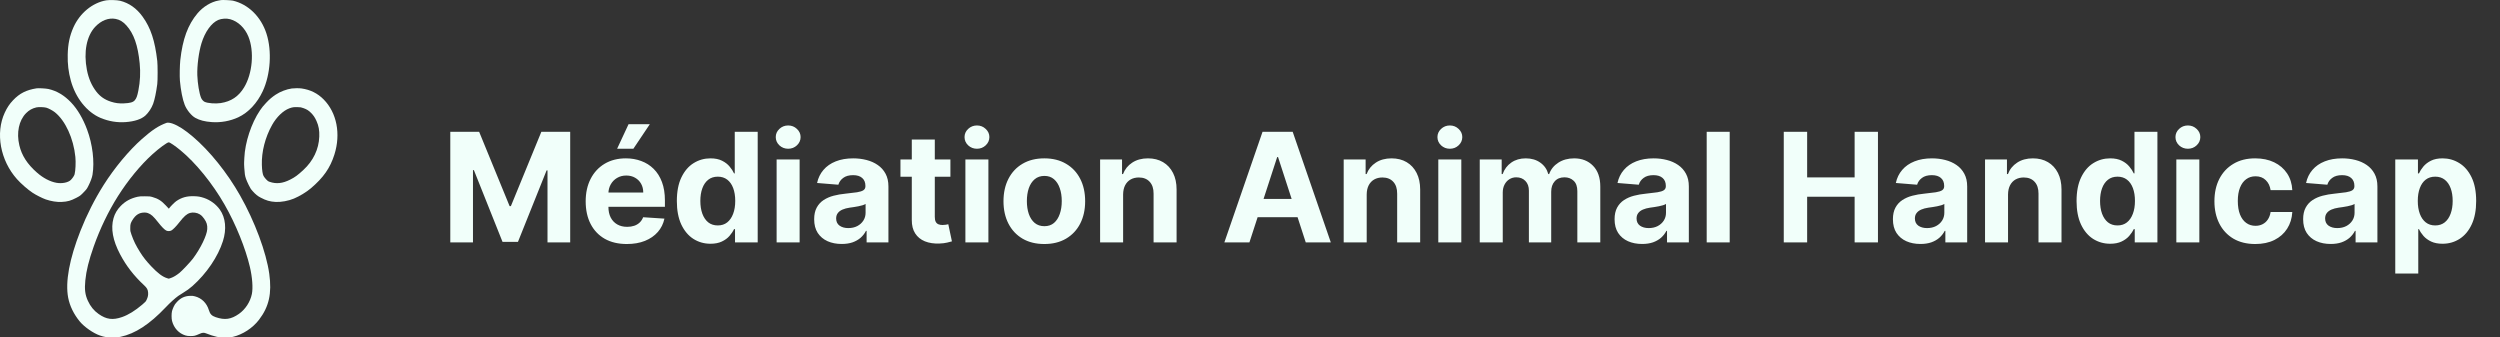 <svg width="526" height="71" viewBox="0 0 526 71" fill="none" xmlns="http://www.w3.org/2000/svg">
<rect x="0" y="0" width="526" height="71" fill="#333333" stroke="none"/>
<path d="M94.742 27.727H100.81L107.219 43.364H107.491L113.901 27.727H119.969V51H115.196V35.852H115.003L108.98 50.886H105.73L99.707 35.795H99.514V51H94.742V27.727ZM131.886 51.341C130.091 51.341 128.545 50.977 127.25 50.25C125.962 49.515 124.97 48.477 124.273 47.136C123.576 45.788 123.227 44.193 123.227 42.352C123.227 40.557 123.576 38.981 124.273 37.625C124.97 36.269 125.951 35.212 127.216 34.455C128.489 33.697 129.981 33.318 131.693 33.318C132.845 33.318 133.917 33.504 134.909 33.875C135.909 34.239 136.78 34.788 137.523 35.523C138.273 36.258 138.856 37.182 139.273 38.295C139.689 39.401 139.898 40.697 139.898 42.182V43.511H125.159V40.511H135.341C135.341 39.814 135.189 39.197 134.886 38.659C134.583 38.121 134.163 37.701 133.625 37.398C133.095 37.087 132.477 36.932 131.773 36.932C131.038 36.932 130.386 37.102 129.818 37.443C129.258 37.776 128.818 38.227 128.5 38.795C128.182 39.356 128.019 39.981 128.011 40.67V43.523C128.011 44.386 128.17 45.133 128.489 45.761C128.814 46.39 129.273 46.875 129.864 47.216C130.455 47.557 131.155 47.727 131.966 47.727C132.504 47.727 132.996 47.651 133.443 47.5C133.89 47.349 134.273 47.121 134.591 46.818C134.909 46.515 135.152 46.144 135.318 45.705L139.795 46C139.568 47.076 139.102 48.015 138.398 48.818C137.701 49.614 136.799 50.235 135.693 50.682C134.595 51.121 133.326 51.341 131.886 51.341ZM129.841 31.296L132.25 26.125H136.727L133.261 31.296H129.841ZM149.489 51.284C148.163 51.284 146.962 50.943 145.886 50.261C144.818 49.572 143.97 48.561 143.341 47.227C142.72 45.886 142.409 44.242 142.409 42.295C142.409 40.295 142.731 38.633 143.375 37.307C144.019 35.974 144.875 34.977 145.943 34.318C147.019 33.651 148.197 33.318 149.477 33.318C150.455 33.318 151.269 33.485 151.92 33.818C152.58 34.144 153.11 34.553 153.511 35.045C153.92 35.53 154.231 36.008 154.443 36.477H154.591V27.727H159.42V51H154.648V48.205H154.443C154.216 48.689 153.894 49.17 153.477 49.648C153.068 50.117 152.534 50.508 151.875 50.818C151.223 51.129 150.428 51.284 149.489 51.284ZM151.023 47.432C151.803 47.432 152.462 47.22 153 46.795C153.545 46.364 153.962 45.761 154.25 44.989C154.545 44.216 154.693 43.311 154.693 42.273C154.693 41.235 154.549 40.333 154.261 39.568C153.973 38.803 153.557 38.212 153.011 37.795C152.466 37.379 151.803 37.17 151.023 37.17C150.227 37.17 149.557 37.386 149.011 37.818C148.466 38.25 148.053 38.849 147.773 39.614C147.492 40.379 147.352 41.265 147.352 42.273C147.352 43.288 147.492 44.186 147.773 44.966C148.061 45.739 148.473 46.345 149.011 46.784C149.557 47.216 150.227 47.432 151.023 47.432ZM163.401 51V33.545H168.241V51H163.401ZM165.832 31.296C165.113 31.296 164.495 31.057 163.98 30.579C163.473 30.095 163.219 29.515 163.219 28.841C163.219 28.174 163.473 27.602 163.98 27.125C164.495 26.64 165.113 26.398 165.832 26.398C166.552 26.398 167.166 26.64 167.673 27.125C168.188 27.602 168.446 28.174 168.446 28.841C168.446 29.515 168.188 30.095 167.673 30.579C167.166 31.057 166.552 31.296 165.832 31.296ZM177.097 51.33C175.983 51.33 174.991 51.136 174.119 50.75C173.248 50.356 172.559 49.776 172.051 49.011C171.551 48.239 171.301 47.276 171.301 46.125C171.301 45.155 171.479 44.341 171.835 43.682C172.191 43.023 172.676 42.492 173.29 42.091C173.903 41.689 174.6 41.386 175.381 41.182C176.169 40.977 176.994 40.833 177.858 40.75C178.873 40.644 179.691 40.545 180.312 40.455C180.934 40.356 181.384 40.212 181.665 40.023C181.945 39.833 182.085 39.553 182.085 39.182V39.114C182.085 38.394 181.858 37.837 181.403 37.443C180.956 37.049 180.32 36.852 179.494 36.852C178.623 36.852 177.93 37.045 177.415 37.432C176.9 37.811 176.559 38.288 176.392 38.864L171.915 38.5C172.142 37.439 172.589 36.523 173.256 35.75C173.922 34.97 174.782 34.371 175.835 33.955C176.896 33.53 178.123 33.318 179.517 33.318C180.487 33.318 181.415 33.432 182.301 33.659C183.195 33.886 183.987 34.239 184.676 34.716C185.373 35.193 185.922 35.807 186.324 36.557C186.725 37.299 186.926 38.189 186.926 39.227V51H182.335V48.58H182.199C181.919 49.125 181.544 49.606 181.074 50.023C180.604 50.432 180.04 50.754 179.381 50.989C178.722 51.216 177.96 51.33 177.097 51.33ZM178.483 47.989C179.195 47.989 179.824 47.849 180.369 47.568C180.915 47.28 181.343 46.894 181.653 46.409C181.964 45.924 182.119 45.375 182.119 44.761V42.909C181.968 43.008 181.759 43.099 181.494 43.182C181.237 43.258 180.945 43.33 180.619 43.398C180.294 43.458 179.968 43.515 179.642 43.568C179.316 43.614 179.021 43.655 178.756 43.693C178.188 43.776 177.691 43.909 177.267 44.091C176.843 44.273 176.513 44.519 176.278 44.83C176.044 45.133 175.926 45.511 175.926 45.966C175.926 46.625 176.165 47.129 176.642 47.477C177.127 47.818 177.741 47.989 178.483 47.989ZM199.966 33.545V37.182H189.455V33.545H199.966ZM191.841 29.364H196.682V45.636C196.682 46.083 196.75 46.432 196.886 46.682C197.023 46.924 197.212 47.095 197.455 47.193C197.705 47.292 197.992 47.341 198.318 47.341C198.545 47.341 198.773 47.322 199 47.284C199.227 47.239 199.402 47.205 199.523 47.182L200.284 50.784C200.042 50.86 199.701 50.947 199.261 51.045C198.822 51.151 198.288 51.216 197.659 51.239C196.492 51.284 195.47 51.129 194.591 50.773C193.72 50.417 193.042 49.864 192.557 49.114C192.072 48.364 191.833 47.417 191.841 46.273V29.364ZM203.119 51V33.545H207.96V51H203.119ZM205.551 31.296C204.831 31.296 204.214 31.057 203.699 30.579C203.191 30.095 202.938 29.515 202.938 28.841C202.938 28.174 203.191 27.602 203.699 27.125C204.214 26.64 204.831 26.398 205.551 26.398C206.271 26.398 206.884 26.64 207.392 27.125C207.907 27.602 208.165 28.174 208.165 28.841C208.165 29.515 207.907 30.095 207.392 30.579C206.884 31.057 206.271 31.296 205.551 31.296ZM219.724 51.341C217.959 51.341 216.433 50.966 215.145 50.216C213.865 49.458 212.876 48.405 212.179 47.057C211.482 45.701 211.134 44.129 211.134 42.341C211.134 40.538 211.482 38.962 212.179 37.614C212.876 36.258 213.865 35.205 215.145 34.455C216.433 33.697 217.959 33.318 219.724 33.318C221.49 33.318 223.012 33.697 224.293 34.455C225.58 35.205 226.573 36.258 227.27 37.614C227.967 38.962 228.315 40.538 228.315 42.341C228.315 44.129 227.967 45.701 227.27 47.057C226.573 48.405 225.58 49.458 224.293 50.216C223.012 50.966 221.49 51.341 219.724 51.341ZM219.747 47.591C220.55 47.591 221.221 47.364 221.759 46.909C222.296 46.447 222.702 45.818 222.974 45.023C223.255 44.227 223.395 43.322 223.395 42.307C223.395 41.292 223.255 40.386 222.974 39.591C222.702 38.795 222.296 38.167 221.759 37.705C221.221 37.242 220.55 37.011 219.747 37.011C218.937 37.011 218.255 37.242 217.702 37.705C217.156 38.167 216.743 38.795 216.463 39.591C216.19 40.386 216.054 41.292 216.054 42.307C216.054 43.322 216.19 44.227 216.463 45.023C216.743 45.818 217.156 46.447 217.702 46.909C218.255 47.364 218.937 47.591 219.747 47.591ZM236.304 40.909V51H231.463V33.545H236.077V36.625H236.281C236.668 35.61 237.315 34.807 238.224 34.216C239.134 33.617 240.236 33.318 241.531 33.318C242.743 33.318 243.8 33.583 244.702 34.114C245.603 34.644 246.304 35.401 246.804 36.386C247.304 37.364 247.554 38.53 247.554 39.886V51H242.713V40.75C242.721 39.682 242.448 38.849 241.895 38.25C241.342 37.644 240.58 37.341 239.611 37.341C238.959 37.341 238.384 37.481 237.884 37.761C237.391 38.042 237.005 38.451 236.724 38.989C236.452 39.519 236.312 40.159 236.304 40.909ZM262.878 51H257.605L265.639 27.727H271.98L280.003 51H274.73L268.901 33.045H268.719L262.878 51ZM262.548 41.852H275.003V45.693H262.548V41.852ZM287.554 40.909V51H282.713V33.545H287.327V36.625H287.531C287.918 35.61 288.565 34.807 289.474 34.216C290.384 33.617 291.486 33.318 292.781 33.318C293.993 33.318 295.05 33.583 295.952 34.114C296.853 34.644 297.554 35.401 298.054 36.386C298.554 37.364 298.804 38.53 298.804 39.886V51H293.963V40.75C293.971 39.682 293.698 38.849 293.145 38.25C292.592 37.644 291.83 37.341 290.861 37.341C290.209 37.341 289.634 37.481 289.134 37.761C288.641 38.042 288.255 38.451 287.974 38.989C287.702 39.519 287.562 40.159 287.554 40.909ZM302.619 51V33.545H307.46V51H302.619ZM305.051 31.296C304.331 31.296 303.714 31.057 303.199 30.579C302.691 30.095 302.438 29.515 302.438 28.841C302.438 28.174 302.691 27.602 303.199 27.125C303.714 26.64 304.331 26.398 305.051 26.398C305.771 26.398 306.384 26.64 306.892 27.125C307.407 27.602 307.665 28.174 307.665 28.841C307.665 29.515 307.407 30.095 306.892 30.579C306.384 31.057 305.771 31.296 305.051 31.296ZM311.338 51V33.545H315.952V36.625H316.156C316.52 35.602 317.126 34.795 317.974 34.205C318.823 33.614 319.838 33.318 321.02 33.318C322.217 33.318 323.236 33.617 324.077 34.216C324.918 34.807 325.478 35.61 325.759 36.625H325.94C326.296 35.625 326.94 34.826 327.872 34.227C328.812 33.621 329.921 33.318 331.202 33.318C332.83 33.318 334.152 33.837 335.168 34.875C336.19 35.905 336.702 37.367 336.702 39.261V51H331.872V40.216C331.872 39.246 331.615 38.519 331.099 38.034C330.584 37.549 329.94 37.307 329.168 37.307C328.289 37.307 327.603 37.587 327.111 38.148C326.618 38.701 326.372 39.432 326.372 40.341V51H321.679V40.114C321.679 39.258 321.433 38.576 320.94 38.068C320.455 37.561 319.815 37.307 319.02 37.307C318.482 37.307 317.997 37.443 317.565 37.716C317.141 37.981 316.804 38.356 316.554 38.841C316.304 39.318 316.179 39.879 316.179 40.523V51H311.338ZM345.503 51.33C344.389 51.33 343.397 51.136 342.526 50.75C341.654 50.356 340.965 49.776 340.457 49.011C339.957 48.239 339.707 47.276 339.707 46.125C339.707 45.155 339.885 44.341 340.241 43.682C340.598 43.023 341.082 42.492 341.696 42.091C342.31 41.689 343.007 41.386 343.787 41.182C344.575 40.977 345.401 40.833 346.264 40.75C347.279 40.644 348.098 40.545 348.719 40.455C349.34 40.356 349.791 40.212 350.071 40.023C350.351 39.833 350.491 39.553 350.491 39.182V39.114C350.491 38.394 350.264 37.837 349.81 37.443C349.363 37.049 348.726 36.852 347.901 36.852C347.029 36.852 346.336 37.045 345.821 37.432C345.306 37.811 344.965 38.288 344.798 38.864L340.321 38.5C340.548 37.439 340.995 36.523 341.662 35.75C342.329 34.97 343.188 34.371 344.241 33.955C345.302 33.53 346.529 33.318 347.923 33.318C348.893 33.318 349.821 33.432 350.707 33.659C351.601 33.886 352.393 34.239 353.082 34.716C353.779 35.193 354.329 35.807 354.73 36.557C355.132 37.299 355.332 38.189 355.332 39.227V51H350.741V48.58H350.605C350.325 49.125 349.95 49.606 349.48 50.023C349.01 50.432 348.446 50.754 347.787 50.989C347.128 51.216 346.366 51.33 345.503 51.33ZM346.889 47.989C347.601 47.989 348.23 47.849 348.776 47.568C349.321 47.28 349.749 46.894 350.06 46.409C350.37 45.924 350.526 45.375 350.526 44.761V42.909C350.374 43.008 350.166 43.099 349.901 43.182C349.643 43.258 349.351 43.33 349.026 43.398C348.7 43.458 348.374 43.515 348.048 43.568C347.723 43.614 347.427 43.655 347.162 43.693C346.594 43.776 346.098 43.909 345.673 44.091C345.249 44.273 344.92 44.519 344.685 44.83C344.45 45.133 344.332 45.511 344.332 45.966C344.332 46.625 344.571 47.129 345.048 47.477C345.533 47.818 346.147 47.989 346.889 47.989ZM363.929 27.727V51H359.088V27.727H363.929ZM375.304 51V27.727H380.224V37.33H390.213V27.727H395.122V51H390.213V41.386H380.224V51H375.304ZM404.065 51.33C402.952 51.33 401.959 51.136 401.088 50.75C400.217 50.356 399.527 49.776 399.02 49.011C398.52 48.239 398.27 47.276 398.27 46.125C398.27 45.155 398.448 44.341 398.804 43.682C399.16 43.023 399.645 42.492 400.259 42.091C400.872 41.689 401.569 41.386 402.349 41.182C403.137 40.977 403.963 40.833 404.827 40.75C405.842 40.644 406.66 40.545 407.281 40.455C407.902 40.356 408.353 40.212 408.634 40.023C408.914 39.833 409.054 39.553 409.054 39.182V39.114C409.054 38.394 408.827 37.837 408.372 37.443C407.925 37.049 407.289 36.852 406.463 36.852C405.592 36.852 404.899 37.045 404.384 37.432C403.868 37.811 403.527 38.288 403.361 38.864L398.884 38.5C399.111 37.439 399.558 36.523 400.224 35.75C400.891 34.97 401.751 34.371 402.804 33.955C403.865 33.53 405.092 33.318 406.486 33.318C407.455 33.318 408.384 33.432 409.27 33.659C410.164 33.886 410.955 34.239 411.645 34.716C412.342 35.193 412.891 35.807 413.293 36.557C413.694 37.299 413.895 38.189 413.895 39.227V51H409.304V48.58H409.168C408.887 49.125 408.512 49.606 408.043 50.023C407.573 50.432 407.009 50.754 406.349 50.989C405.69 51.216 404.929 51.33 404.065 51.33ZM405.452 47.989C406.164 47.989 406.793 47.849 407.338 47.568C407.884 47.28 408.312 46.894 408.622 46.409C408.933 45.924 409.088 45.375 409.088 44.761V42.909C408.937 43.008 408.728 43.099 408.463 43.182C408.205 43.258 407.914 43.33 407.588 43.398C407.262 43.458 406.937 43.515 406.611 43.568C406.285 43.614 405.99 43.655 405.724 43.693C405.156 43.776 404.66 43.909 404.236 44.091C403.812 44.273 403.482 44.519 403.247 44.83C403.012 45.133 402.895 45.511 402.895 45.966C402.895 46.625 403.134 47.129 403.611 47.477C404.096 47.818 404.709 47.989 405.452 47.989ZM422.491 40.909V51H417.651V33.545H422.264V36.625H422.469C422.855 35.61 423.503 34.807 424.412 34.216C425.321 33.617 426.423 33.318 427.719 33.318C428.931 33.318 429.988 33.583 430.889 34.114C431.791 34.644 432.491 35.401 432.991 36.386C433.491 37.364 433.741 38.53 433.741 39.886V51H428.901V40.75C428.908 39.682 428.635 38.849 428.082 38.25C427.529 37.644 426.768 37.341 425.798 37.341C425.147 37.341 424.571 37.481 424.071 37.761C423.579 38.042 423.192 38.451 422.912 38.989C422.639 39.519 422.499 40.159 422.491 40.909ZM443.989 51.284C442.663 51.284 441.462 50.943 440.386 50.261C439.318 49.572 438.47 48.561 437.841 47.227C437.22 45.886 436.909 44.242 436.909 42.295C436.909 40.295 437.231 38.633 437.875 37.307C438.519 35.974 439.375 34.977 440.443 34.318C441.519 33.651 442.697 33.318 443.977 33.318C444.955 33.318 445.769 33.485 446.42 33.818C447.08 34.144 447.61 34.553 448.011 35.045C448.42 35.53 448.731 36.008 448.943 36.477H449.091V27.727H453.92V51H449.148V48.205H448.943C448.716 48.689 448.394 49.17 447.977 49.648C447.568 50.117 447.034 50.508 446.375 50.818C445.723 51.129 444.928 51.284 443.989 51.284ZM445.523 47.432C446.303 47.432 446.962 47.22 447.5 46.795C448.045 46.364 448.462 45.761 448.75 44.989C449.045 44.216 449.193 43.311 449.193 42.273C449.193 41.235 449.049 40.333 448.761 39.568C448.473 38.803 448.057 38.212 447.511 37.795C446.966 37.379 446.303 37.17 445.523 37.17C444.727 37.17 444.057 37.386 443.511 37.818C442.966 38.25 442.553 38.849 442.273 39.614C441.992 40.379 441.852 41.265 441.852 42.273C441.852 43.288 441.992 44.186 442.273 44.966C442.561 45.739 442.973 46.345 443.511 46.784C444.057 47.216 444.727 47.432 445.523 47.432ZM457.901 51V33.545H462.741V51H457.901ZM460.332 31.296C459.613 31.296 458.995 31.057 458.48 30.579C457.973 30.095 457.719 29.515 457.719 28.841C457.719 28.174 457.973 27.602 458.48 27.125C458.995 26.64 459.613 26.398 460.332 26.398C461.052 26.398 461.666 26.64 462.173 27.125C462.688 27.602 462.946 28.174 462.946 28.841C462.946 29.515 462.688 30.095 462.173 30.579C461.666 31.057 461.052 31.296 460.332 31.296ZM474.506 51.341C472.718 51.341 471.18 50.962 469.892 50.205C468.612 49.439 467.627 48.379 466.938 47.023C466.256 45.667 465.915 44.106 465.915 42.341C465.915 40.553 466.259 38.985 466.949 37.636C467.646 36.28 468.634 35.224 469.915 34.466C471.195 33.701 472.718 33.318 474.483 33.318C476.006 33.318 477.339 33.595 478.483 34.148C479.627 34.701 480.532 35.477 481.199 36.477C481.866 37.477 482.233 38.651 482.301 40H477.733C477.604 39.129 477.263 38.428 476.71 37.898C476.165 37.36 475.449 37.091 474.562 37.091C473.812 37.091 473.157 37.295 472.597 37.705C472.044 38.106 471.612 38.693 471.301 39.466C470.991 40.239 470.835 41.174 470.835 42.273C470.835 43.386 470.987 44.333 471.29 45.114C471.6 45.894 472.036 46.489 472.597 46.898C473.157 47.307 473.812 47.511 474.562 47.511C475.116 47.511 475.612 47.398 476.051 47.17C476.498 46.943 476.866 46.614 477.153 46.182C477.449 45.742 477.642 45.216 477.733 44.602H482.301C482.225 45.936 481.862 47.11 481.21 48.125C480.566 49.133 479.676 49.92 478.54 50.489C477.403 51.057 476.059 51.341 474.506 51.341ZM490.378 51.33C489.264 51.33 488.272 51.136 487.401 50.75C486.529 50.356 485.84 49.776 485.332 49.011C484.832 48.239 484.582 47.276 484.582 46.125C484.582 45.155 484.76 44.341 485.116 43.682C485.473 43.023 485.957 42.492 486.571 42.091C487.185 41.689 487.882 41.386 488.662 41.182C489.45 40.977 490.276 40.833 491.139 40.75C492.154 40.644 492.973 40.545 493.594 40.455C494.215 40.356 494.666 40.212 494.946 40.023C495.226 39.833 495.366 39.553 495.366 39.182V39.114C495.366 38.394 495.139 37.837 494.685 37.443C494.238 37.049 493.601 36.852 492.776 36.852C491.904 36.852 491.211 37.045 490.696 37.432C490.181 37.811 489.84 38.288 489.673 38.864L485.196 38.5C485.423 37.439 485.87 36.523 486.537 35.75C487.204 34.97 488.063 34.371 489.116 33.955C490.177 33.53 491.404 33.318 492.798 33.318C493.768 33.318 494.696 33.432 495.582 33.659C496.476 33.886 497.268 34.239 497.957 34.716C498.654 35.193 499.204 35.807 499.605 36.557C500.007 37.299 500.207 38.189 500.207 39.227V51H495.616V48.58H495.48C495.2 49.125 494.825 49.606 494.355 50.023C493.885 50.432 493.321 50.754 492.662 50.989C492.003 51.216 491.241 51.33 490.378 51.33ZM491.764 47.989C492.476 47.989 493.105 47.849 493.651 47.568C494.196 47.28 494.624 46.894 494.935 46.409C495.245 45.924 495.401 45.375 495.401 44.761V42.909C495.249 43.008 495.041 43.099 494.776 43.182C494.518 43.258 494.226 43.33 493.901 43.398C493.575 43.458 493.249 43.515 492.923 43.568C492.598 43.614 492.302 43.655 492.037 43.693C491.469 43.776 490.973 43.909 490.548 44.091C490.124 44.273 489.795 44.519 489.56 44.83C489.325 45.133 489.207 45.511 489.207 45.966C489.207 46.625 489.446 47.129 489.923 47.477C490.408 47.818 491.022 47.989 491.764 47.989ZM503.963 57.545V33.545H508.736V36.477H508.952C509.164 36.008 509.471 35.53 509.872 35.045C510.281 34.553 510.812 34.144 511.463 33.818C512.122 33.485 512.94 33.318 513.918 33.318C515.19 33.318 516.365 33.651 517.44 34.318C518.516 34.977 519.376 35.974 520.02 37.307C520.664 38.633 520.986 40.295 520.986 42.295C520.986 44.242 520.671 45.886 520.043 47.227C519.421 48.561 518.573 49.572 517.497 50.261C516.429 50.943 515.232 51.284 513.906 51.284C512.967 51.284 512.168 51.129 511.509 50.818C510.857 50.508 510.323 50.117 509.906 49.648C509.49 49.17 509.171 48.689 508.952 48.205H508.804V57.545H503.963ZM508.702 42.273C508.702 43.311 508.846 44.216 509.134 44.989C509.421 45.761 509.838 46.364 510.384 46.795C510.929 47.22 511.592 47.432 512.372 47.432C513.16 47.432 513.827 47.216 514.372 46.784C514.918 46.345 515.33 45.739 515.611 44.966C515.899 44.186 516.043 43.288 516.043 42.273C516.043 41.265 515.902 40.379 515.622 39.614C515.342 38.849 514.929 38.25 514.384 37.818C513.838 37.386 513.168 37.17 512.372 37.17C511.584 37.17 510.918 37.379 510.372 37.795C509.834 38.212 509.421 38.803 509.134 39.568C508.846 40.333 508.702 41.235 508.702 42.273Z" fill="#F1FFFA"/>
<path d="M22.351 0.072C19.445 0.578 16.795 2.761 15.453 5.749C14.66 7.525 14.296 9.254 14.247 11.512C14.204 13.489 14.41 15.166 14.904 16.971C15.909 20.619 18.294 23.607 21.167 24.813C22.889 25.532 24.649 25.819 26.463 25.687C28.321 25.549 29.744 25.072 30.581 24.319C31.238 23.727 31.895 22.733 32.216 21.854C32.542 20.97 32.862 19.424 33.09 17.689C33.188 16.948 33.188 13.684 33.09 12.834C32.601 8.565 31.721 5.893 30.021 3.526C28.739 1.744 27.164 0.635 25.258 0.159C24.66 0.009 23.003 -0.043 22.351 0.072ZM24.334 3.979C25.203 4.146 25.871 4.554 26.594 5.347C28.158 7.076 29.016 9.53 29.391 13.345C29.581 15.247 29.489 17.143 29.114 19.039C28.881 20.223 28.707 20.694 28.348 21.107C27.984 21.527 27.376 21.694 26.045 21.751C25.002 21.791 24.264 21.694 23.318 21.389C22.031 20.975 21.064 20.303 20.26 19.269C19.277 17.993 18.636 16.511 18.283 14.701C17.561 10.949 18.218 7.565 20.037 5.634C21.314 4.29 22.851 3.698 24.334 3.979Z" fill="#F1FFFA"/>
<path d="M46.496 0.021C46.453 0.032 46.23 0.072 46.007 0.107C44.427 0.377 42.732 1.405 41.548 2.813C39.527 5.215 38.424 8.226 37.935 12.633C37.821 13.707 37.773 16.057 37.854 16.982C38.028 18.982 38.419 20.947 38.864 22.061C39.294 23.147 40.271 24.342 41.091 24.796C42.004 25.302 43.063 25.578 44.524 25.687C46.447 25.831 48.419 25.474 50.141 24.676C52.259 23.687 54.128 21.688 55.296 19.154C56.92 15.638 57.235 10.754 56.078 7.117C54.937 3.537 52.265 0.906 48.995 0.136C48.62 0.049 46.73 -0.043 46.496 0.021ZM48.425 4.043C50.076 4.491 51.515 5.864 52.265 7.697C53.531 10.811 53.129 15.482 51.347 18.407C50.179 20.315 48.642 21.343 46.431 21.688C45.35 21.854 43.726 21.734 43.058 21.429C42.786 21.309 42.449 20.929 42.314 20.596C41.928 19.683 41.58 17.585 41.515 15.85C41.444 13.845 41.819 10.978 42.395 9.093C43.134 6.691 44.475 4.824 45.92 4.198C46.621 3.899 47.659 3.83 48.425 4.043Z" fill="#F1FFFA"/>
<path d="M7.685 18.585C5.512 18.935 4.111 19.648 2.737 21.102C1.998 21.883 1.493 22.641 1.004 23.693C-0.995 27.991 0.059 33.748 3.562 37.678C4.431 38.655 5.882 39.919 6.898 40.585C7.604 41.045 8.924 41.711 9.614 41.953C10.711 42.338 12.004 42.545 12.981 42.487C14.247 42.418 14.893 42.234 16.088 41.608C16.865 41.2 16.903 41.171 17.56 40.499C18.18 39.867 18.261 39.764 18.576 39.149C19.038 38.247 19.369 37.356 19.467 36.753C19.918 34.001 19.478 30.358 18.321 27.255C17.457 24.94 16.311 22.992 14.991 21.596C13.535 20.056 11.971 19.125 10.184 18.723C9.657 18.608 8.093 18.522 7.685 18.585ZM9.749 22.659C10.216 22.791 11.096 23.262 11.542 23.618C13.753 25.371 15.475 29.134 15.86 33.03C15.969 34.173 15.893 35.874 15.697 36.661C15.616 36.965 15.257 37.506 14.899 37.862C14.339 38.413 13.036 38.672 11.862 38.459C10.521 38.212 9.07 37.454 7.767 36.305C5.741 34.523 4.584 32.731 4.073 30.593C3.432 27.916 3.975 25.33 5.502 23.796C6.115 23.176 6.778 22.808 7.631 22.601C8.065 22.492 9.304 22.526 9.749 22.659Z" fill="#F1FFFA"/>
<path d="M61.407 18.614C60.31 18.764 58.957 19.275 58.001 19.918C57.219 20.436 56.687 20.895 55.991 21.636C55.34 22.337 55.16 22.556 54.704 23.222C52.879 25.917 51.548 29.95 51.407 33.231C51.391 33.611 51.369 34.018 51.363 34.145C51.331 34.507 51.434 36.098 51.521 36.679C51.619 37.322 51.803 37.839 52.325 38.919C52.667 39.62 52.776 39.787 53.178 40.235C53.791 40.913 54.188 41.235 54.802 41.557C55.986 42.189 56.795 42.424 58.007 42.488C59.126 42.551 60.695 42.264 61.842 41.781C63.031 41.281 64.438 40.431 65.372 39.644C68.028 37.403 69.473 35.34 70.364 32.502C71.728 28.163 70.864 23.734 68.11 20.935C66.828 19.631 65.296 18.873 63.428 18.608C62.933 18.539 61.95 18.545 61.407 18.614ZM63.862 22.757C64.563 23.01 64.938 23.245 65.443 23.751C65.953 24.262 66.252 24.705 66.589 25.451C67.056 26.491 67.225 27.44 67.176 28.75C67.078 31.404 65.91 33.84 63.819 35.771C62.635 36.863 62.048 37.294 61.038 37.799C59.446 38.603 58.121 38.741 56.725 38.253C56.41 38.144 56.301 38.069 55.975 37.719C55.769 37.495 55.53 37.179 55.448 37.018C55.247 36.627 55.133 35.857 55.095 34.696C55.014 31.939 55.785 28.91 57.246 26.296C58.18 24.624 59.571 23.28 60.869 22.797C61.499 22.567 61.809 22.515 62.575 22.538C63.248 22.55 63.352 22.573 63.862 22.757Z" fill="#F1FFFA"/>
<path d="M35.035 25.85C33.367 26.459 32.004 27.35 29.869 29.24C27.137 31.653 24.073 35.33 21.797 38.939C19.901 41.944 18.256 45.196 16.925 48.574C14.589 54.515 13.709 59.33 14.345 62.64C14.681 64.375 15.523 66.11 16.778 67.633C17.734 68.793 19.641 70.121 21.031 70.592C22.009 70.925 22.487 71 23.655 71C24.567 71 24.839 70.977 25.35 70.868C28.462 70.201 31.471 68.236 34.872 64.651C35.779 63.691 36.822 62.749 37.512 62.255C37.691 62.129 38.126 61.847 38.484 61.634C39.293 61.152 39.858 60.738 40.494 60.181C43.471 57.538 45.871 53.992 46.904 50.729C47.702 48.212 47.468 45.816 46.268 44.116C45.464 42.984 44.253 42.087 42.911 41.639C42.14 41.386 41.727 41.312 40.869 41.283C39.342 41.225 38.202 41.542 37.072 42.329C36.751 42.553 35.866 43.438 35.643 43.754L35.529 43.914L34.888 43.231C33.948 42.225 33.264 41.794 32.053 41.45C31.58 41.318 31.433 41.3 30.472 41.3C29.641 41.294 29.315 41.318 28.956 41.398C27.474 41.737 26.393 42.323 25.409 43.323C24.665 44.081 24.155 44.943 23.883 45.92C23.275 48.074 23.731 50.591 25.268 53.498C26.55 55.935 28.169 58.026 30.336 60.037C30.934 60.594 31.118 60.933 31.162 61.565C31.2 62.094 31.118 62.502 30.863 63.042C30.673 63.45 30.619 63.508 29.929 64.094C28.413 65.381 27.017 66.242 25.686 66.708C23.726 67.392 22.384 67.213 20.743 66.059C19.766 65.369 19.032 64.473 18.495 63.301C17.908 62.031 17.761 60.887 17.951 58.991C18.163 56.906 18.679 54.826 19.717 51.867C21.031 48.143 22.808 44.449 24.839 41.237C26.936 37.922 29.57 34.721 32.047 32.481C33.508 31.153 35.165 29.947 35.507 29.947C35.746 29.947 36.822 30.676 37.941 31.596C41.189 34.267 44.72 38.611 47.267 43.076C49.614 47.178 51.656 52.223 52.58 56.176C53.096 58.377 53.253 60.6 52.993 61.864C52.65 63.519 51.624 65.093 50.271 66.041C48.625 67.196 47.3 67.386 45.393 66.737C44.557 66.455 44.198 66.087 43.949 65.254C43.498 63.772 42.444 62.72 41.01 62.347C40.63 62.243 40.445 62.226 39.923 62.249C38.837 62.301 38.017 62.686 37.229 63.53C36.871 63.91 36.74 64.099 36.534 64.542C36.398 64.841 36.241 65.248 36.192 65.455C36.067 65.967 36.067 67.024 36.197 67.524C36.583 69.023 37.637 70.161 39.027 70.58C39.369 70.678 39.603 70.707 40.114 70.707C40.842 70.707 41.081 70.649 41.922 70.27C42.639 69.948 42.873 69.937 43.481 70.184C44.15 70.46 44.943 70.713 45.627 70.868C46.116 70.977 46.36 70.994 47.338 70.994C48.31 70.994 48.555 70.977 49.006 70.874C51.086 70.379 53.166 69.018 54.497 67.277C56.605 64.519 57.224 61.749 56.654 57.612C56.029 53.09 53.601 46.575 50.527 41.151C47.794 36.324 44.139 31.78 40.548 28.729C38.87 27.309 37.528 26.442 36.328 26.011C35.795 25.821 35.29 25.758 35.035 25.85ZM31.108 44.828C31.819 45.092 32.237 45.472 33.291 46.799C33.992 47.695 34.568 48.281 34.937 48.488C35.23 48.66 35.725 48.666 36.04 48.505C36.376 48.333 37.083 47.615 37.745 46.759C38.734 45.495 39.272 45.023 39.972 44.805C40.586 44.615 41.461 44.736 42.026 45.092C42.417 45.345 42.629 45.558 42.965 46.035C43.492 46.793 43.655 47.333 43.606 48.207C43.53 49.528 42.194 52.275 40.586 54.423C40.07 55.107 38.294 56.992 37.751 57.423C37.115 57.928 36.501 58.302 35.991 58.474L35.518 58.635L35.181 58.537C34.231 58.262 33.193 57.486 31.825 56.038C30.776 54.923 30.146 54.13 29.467 53.044C28.598 51.66 28.142 50.735 27.669 49.396C27.414 48.666 27.408 48.632 27.408 47.988C27.403 47.195 27.479 46.925 27.875 46.282C28.538 45.207 29.309 44.725 30.38 44.719C30.668 44.713 30.896 44.748 31.108 44.828Z" fill="#F1FFFA"/>
</svg>
